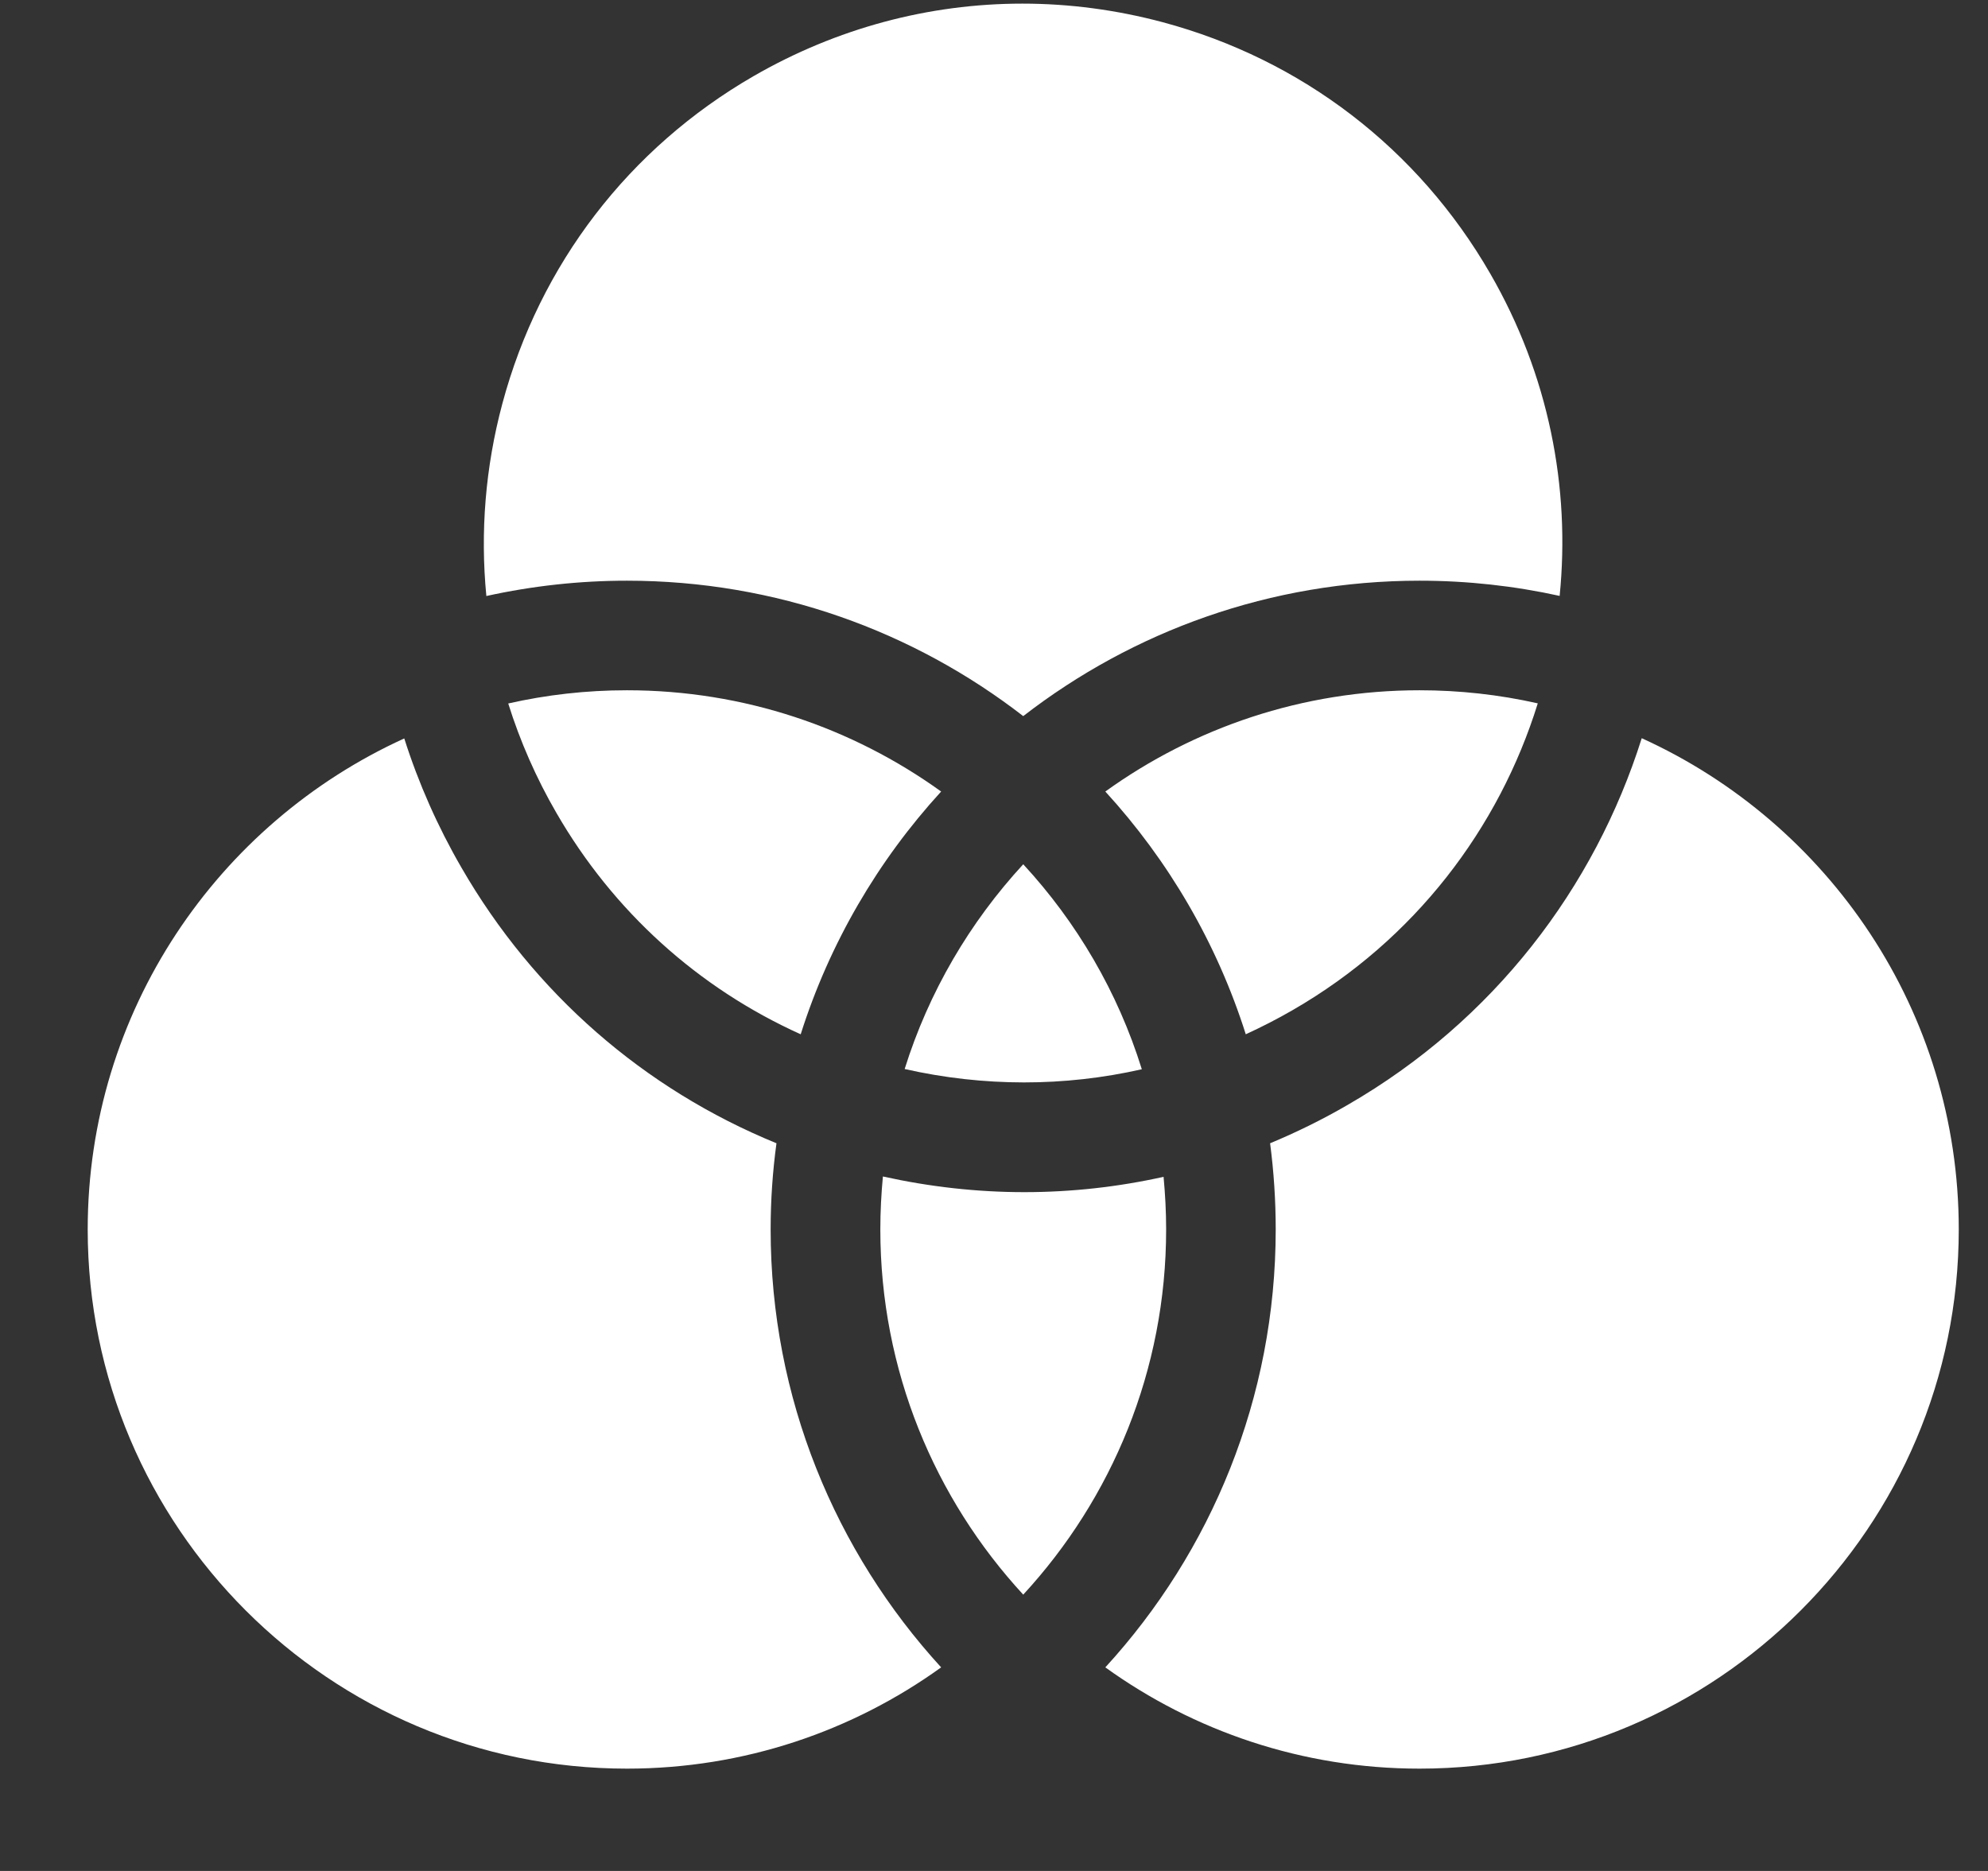 <svg width="17" height="16" viewBox="0 0 17 16" fill="none" xmlns="http://www.w3.org/2000/svg">
<rect x="0" y="0" width="17" height="16" fill="#333333" stroke="none"/>
<g clip-path="url(#clip0_175_25786)">
<path d="M6.64 9.777C5.508 9.314 4.566 8.495 3.945 7.418C3.743 7.069 3.579 6.699 3.457 6.315C1.862 7.041 0.75 8.65 0.75 10.514C0.75 13.057 2.818 15.125 5.361 15.125C6.363 15.125 7.291 14.804 8.048 14.259C7.144 13.271 6.59 11.956 6.59 10.514C6.59 10.264 6.607 10.018 6.64 9.776V9.777ZM8.75 6.124C9.688 5.398 10.864 4.966 12.139 4.966C12.55 4.966 12.951 5.011 13.337 5.096C13.43 4.169 13.244 3.206 12.743 2.339C12.127 1.272 11.133 0.509 9.943 0.19C9.546 0.084 9.143 0.031 8.743 0.031C7.943 0.031 7.155 0.241 6.444 0.651C5.378 1.267 4.615 2.261 4.296 3.451C4.15 3.996 4.106 4.552 4.159 5.097C4.554 5.01 4.957 4.966 5.361 4.966C6.636 4.966 7.812 5.398 8.75 6.124ZM4.757 6.95C5.245 7.796 5.973 8.451 6.847 8.845C7.094 8.065 7.508 7.359 8.048 6.769C7.291 6.224 6.363 5.903 5.361 5.903C5.012 5.903 4.673 5.942 4.346 6.016C4.448 6.341 4.586 6.655 4.757 6.95ZM16.75 10.514C16.75 8.648 15.636 7.038 14.039 6.313C13.636 7.591 12.774 8.728 11.524 9.449C11.309 9.574 11.087 9.683 10.861 9.777C10.893 10.021 10.909 10.268 10.909 10.514C10.909 11.956 10.357 13.271 9.452 14.259C10.209 14.804 11.137 15.125 12.139 15.125C14.681 15.125 16.75 13.057 16.75 10.514V10.514ZM9.95 10.064C9.559 10.151 9.16 10.195 8.759 10.195C8.356 10.195 7.951 10.15 7.55 10.061C7.536 10.21 7.528 10.361 7.528 10.514C7.528 11.718 7.992 12.815 8.75 13.637C9.508 12.815 9.972 11.718 9.972 10.514C9.972 10.362 9.964 10.212 9.95 10.064ZM13.15 6.015C12.818 5.94 12.479 5.903 12.139 5.903C11.137 5.903 10.209 6.224 9.452 6.769C9.992 7.359 10.406 8.065 10.653 8.845C10.79 8.782 10.925 8.713 11.056 8.637C12.099 8.035 12.818 7.084 13.15 6.015H13.15ZM7.736 9.142C8.413 9.295 9.103 9.294 9.764 9.144C9.559 8.484 9.208 7.887 8.75 7.391C8.293 7.887 7.942 8.483 7.736 9.142V9.142Z" fill="white"/>
</g>
<defs>
<clipPath id="clip0_175_25786">
<rect width="16" height="16" fill="white" transform="translate(0.75)"/>
</clipPath>
</defs>
</svg>
